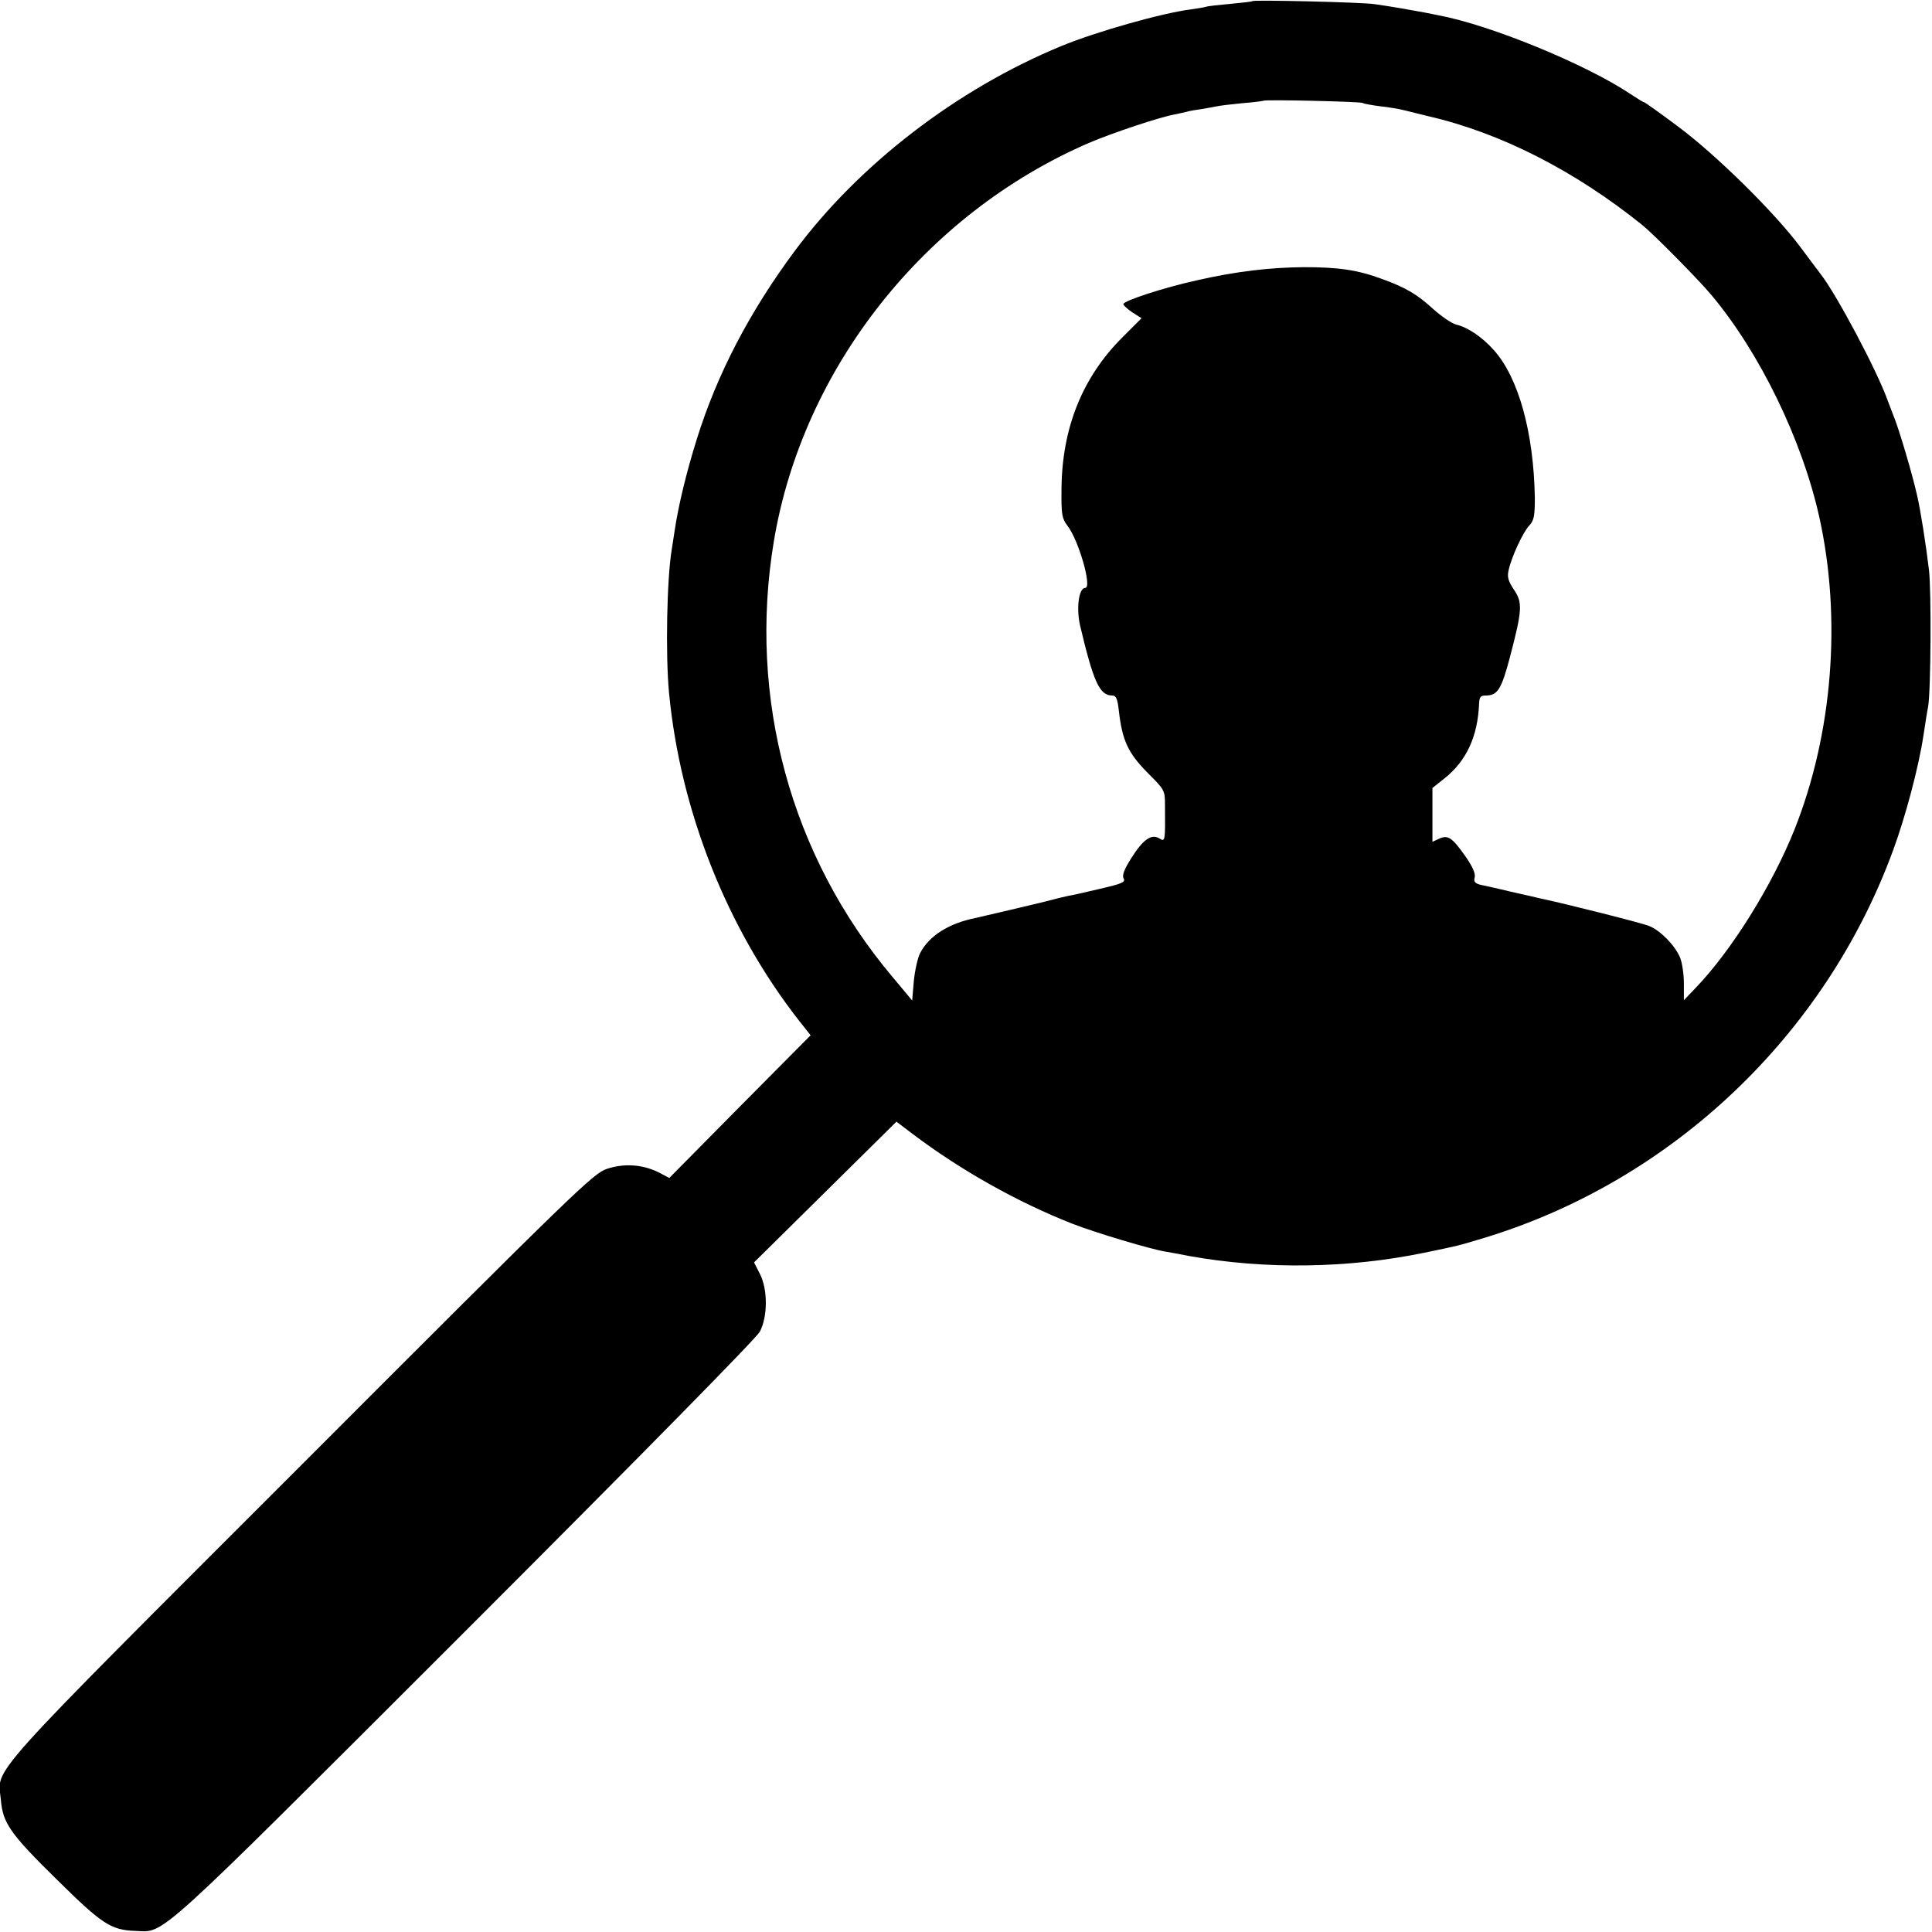 <?xml version="1.0" standalone="no"?>
<!DOCTYPE svg PUBLIC "-//W3C//DTD SVG 20010904//EN"
 "http://www.w3.org/TR/2001/REC-SVG-20010904/DTD/svg10.dtd">
<svg version="1.0" xmlns="http://www.w3.org/2000/svg"
 width="700pt" height="700pt" viewBox="0 0 700 700"
 preserveAspectRatio="xMidYMid meet">
<g transform="translate(0,700) scale(0.1,-0.1)"
fill="#000000" stroke="none">
<path d="M4538 6996 c-1 -2 -38 -6 -80 -10 -43 -4 -83 -8 -90 -11 -7 -2 -31
-6 -53 -9 -104 -13 -344 -81 -470 -133 -378 -156 -733 -429 -966 -743 -164
-221 -281 -446 -354 -680 -38 -121 -67 -241 -81 -335 -3 -22 -8 -51 -10 -65
-18 -106 -23 -382 -10 -520 41 -428 210 -854 471 -1188 l42 -53 -256 -258
-256 -259 -38 20 c-58 29 -125 34 -188 13 -50 -17 -109 -74 -1110 -1076 -1165
-1165 -1097 -1090 -1086 -1209 7 -86 34 -124 205 -292 161 -159 194 -181 282
-184 110 -4 52 -57 1191 1081 641 641 1059 1066 1072 1090 29 55 29 154 0 210
l-21 41 258 255 258 255 58 -44 c173 -131 381 -248 580 -326 82 -32 285 -93
338 -101 12 -2 50 -9 86 -16 273 -49 574 -45 850 12 126 26 118 24 218 54 680
207 1235 733 1481 1404 45 122 93 303 110 416 6 39 13 86 17 105 10 59 12 421
3 495 -11 93 -31 219 -43 270 -15 69 -66 243 -86 290 -4 11 -14 36 -21 55 -38
107 -185 383 -241 455 -5 6 -38 51 -75 100 -93 125 -306 335 -445 438 -64 48
-119 87 -122 87 -3 0 -24 13 -48 29 -161 108 -509 251 -698 286 -14 3 -36 7
-50 10 -37 7 -128 23 -180 30 -46 7 -435 16 -442 11z m399 -369 c4 -3 33 -8
63 -12 30 -3 71 -10 90 -15 19 -5 58 -14 85 -21 264 -61 531 -198 775 -394 41
-33 202 -196 250 -253 177 -211 330 -527 392 -807 81 -367 48 -783 -90 -1130
-80 -201 -228 -439 -358 -574 l-43 -45 0 60 c0 34 -6 76 -14 95 -18 43 -71 98
-112 114 -23 10 -304 81 -395 100 -8 2 -55 13 -105 24 -49 12 -101 23 -114 26
-17 5 -22 11 -18 26 4 13 -8 40 -34 77 -48 68 -63 78 -95 63 l-24 -11 0 98 0
97 44 35 c79 63 120 151 125 270 1 24 5 30 24 30 43 0 57 22 88 140 45 171 46
197 14 244 -20 30 -25 45 -19 70 10 47 52 138 75 162 17 19 20 34 20 100 -4
237 -59 436 -149 536 -42 47 -94 82 -136 92 -16 4 -54 30 -84 57 -58 53 -99
77 -184 108 -89 33 -158 43 -283 43 -123 -1 -246 -15 -390 -48 -118 -26 -265
-74 -265 -86 0 -4 15 -18 33 -30 l33 -21 -66 -66 c-148 -146 -223 -332 -224
-556 -1 -89 2 -104 21 -129 41 -52 91 -226 65 -226 -23 0 -33 -72 -19 -135 49
-207 71 -255 117 -255 14 0 19 -12 24 -57 12 -106 34 -152 103 -222 63 -63 64
-64 64 -120 1 -129 1 -132 -20 -119 -29 18 -59 -3 -102 -71 -26 -41 -34 -63
-28 -74 8 -13 -6 -19 -84 -37 -50 -12 -103 -24 -117 -26 -14 -3 -52 -12 -85
-21 -33 -8 -67 -16 -75 -18 -8 -2 -46 -11 -85 -20 -38 -9 -79 -18 -90 -21 -97
-19 -169 -65 -201 -127 -9 -17 -19 -62 -23 -101 l-6 -71 -71 85 c-370 439
-525 1011 -430 1580 105 627 547 1185 1141 1442 84 36 263 96 315 104 14 3 32
7 40 9 8 3 33 7 55 10 22 4 47 8 55 10 8 2 49 7 90 11 41 3 76 8 78 9 5 5 351
-3 359 -8z"/>
</g>
</svg>
